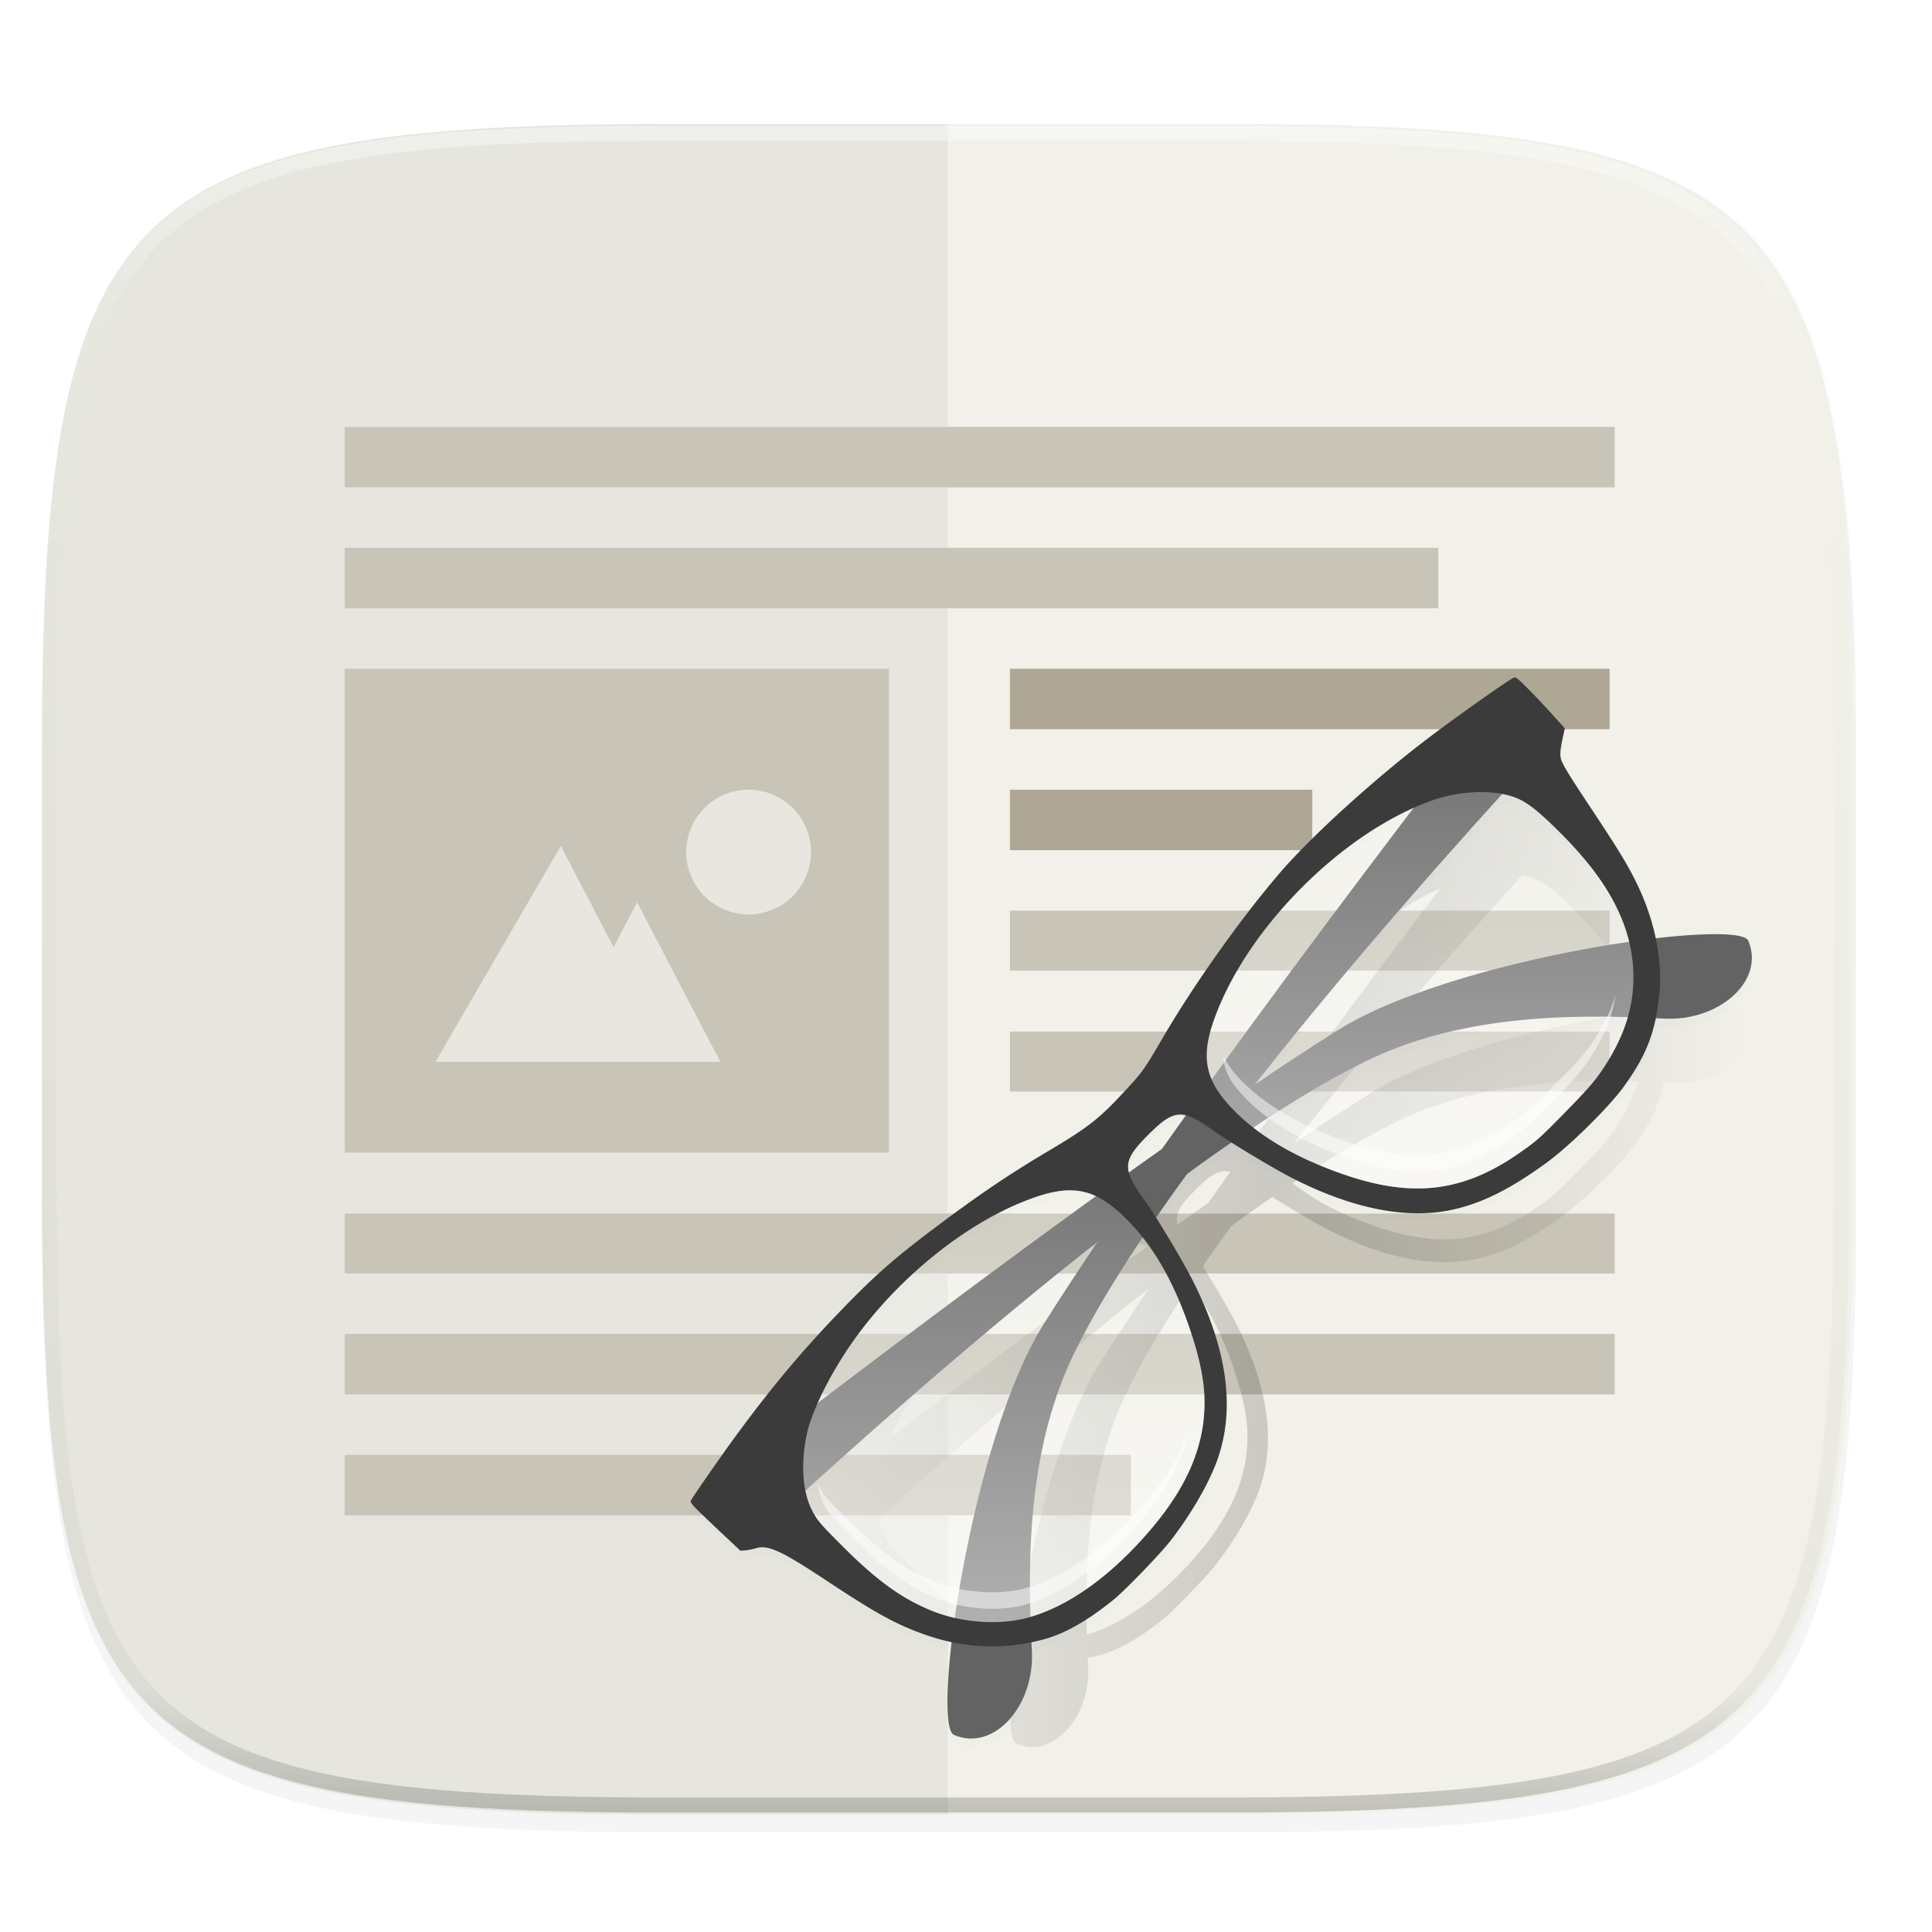 <?xml version="1.0" encoding="UTF-8" standalone="no"?>
<!-- Created with Inkscape (http://www.inkscape.org/) -->

<svg
   xmlns:dc="http://purl.org/dc/elements/1.1/"
   xmlns:cc="http://creativecommons.org/ns#"
   xmlns:rdf="http://www.w3.org/1999/02/22-rdf-syntax-ns#"
   xmlns:svg="http://www.w3.org/2000/svg"
   xmlns="http://www.w3.org/2000/svg"
   xmlns:xlink="http://www.w3.org/1999/xlink"
   xmlns:sodipodi="http://sodipodi.sourceforge.net/DTD/sodipodi-0.dtd"
   xmlns:inkscape="http://www.inkscape.org/namespaces/inkscape"
   width="256"
   height="256"
   viewBox="0 0 67.733 67.733"
   version="1.1"
   id="svg1488"
   inkscape:version="0.92.3 (2405546, 2018-03-11)"
   sodipodi:docname="4.svg">
  <defs
     id="defs1482">
    <clipPath
       clipPathUnits="userSpaceOnUse"
       id="clipPath1025">
      <path
         id="path1027"
         d="M 111.941,84 C 99.36,84.145 90.153,83.714 82.625,87.867 c -3.764,2.077 -6.752,5.575 -8.398,9.961 C 72.58,102.214 72,107.424 72,114 v 42 h 160 v -26 c 0,-6.576 -0.58,-11.786 -2.227,-16.172 -0.205,-0.545 -0.479,-1.04 -0.742,-1.543 -0.1,-0.185 -0.178,-0.381 -0.273,-0.566 -1.727,-3.388 -4.255,-6.145 -7.383,-7.871 C 213.846,99.694 204.64,100.145 192.059,100 H 192 151.668 L 135.453,84 h -23.492 z"
         style="color:#000000;font-style:normal;font-variant:normal;font-weight:normal;font-stretch:normal;font-size:medium;line-height:normal;font-family:sans-serif;font-variant-ligatures:none;font-variant-position:normal;font-variant-caps:normal;font-variant-numeric:normal;font-variant-alternates:normal;font-feature-settings:normal;text-indent:0;text-align:start;text-decoration:none;text-decoration-line:none;text-decoration-style:solid;text-decoration-color:#000000;letter-spacing:normal;word-spacing:normal;text-transform:none;writing-mode:lr-tb;direction:ltr;baseline-shift:baseline;text-anchor:start;white-space:normal;shape-padding:0;clip-rule:nonzero;display:inline;overflow:visible;visibility:visible;opacity:1;isolation:auto;mix-blend-mode:normal;color-interpolation:sRGB;color-interpolation-filters:linearRGB;solid-color:#000000;solid-opacity:1;fill:#e3dfd5;fill-opacity:1;fill-rule:nonzero;stroke:none;stroke-width:4;stroke-linecap:butt;stroke-linejoin:miter;stroke-miterlimit:4;stroke-dasharray:none;stroke-dashoffset:0;stroke-opacity:1;marker:none;color-rendering:auto;image-rendering:auto;shape-rendering:auto;text-rendering:auto;enable-background:accumulate"
         inkscape:connector-curvature="0" />
    </clipPath>
    <clipPath
       clipPathUnits="userSpaceOnUse"
       id="clipPath1082-3">
      <path
         sodipodi:nodetypes="sssssssss"
         inkscape:connector-curvature="0"
         id="path1084-6"
         d="M 361.938,-212 C 507.235,-212 528,-191.287 528,-46.125 V 70.125 C 528,215.286 507.235,236 361.938,236 H 214.062 C 68.765,236 48,215.286 48,70.125 V -46.125 C 48,-191.287 68.765,-212 214.062,-212 Z"
         style="display:inline;opacity:1;fill:#8c59d9;fill-opacity:1;stroke:none;stroke-width:2;stroke-linecap:round;stroke-linejoin:round;stroke-miterlimit:4;stroke-dasharray:none;stroke-dashoffset:0;stroke-opacity:1;enable-background:new" />
    </clipPath>
    <clipPath
       clipPathUnits="userSpaceOnUse"
       id="clipPath1082-3-5">
      <path
         sodipodi:nodetypes="sssssssss"
         inkscape:connector-curvature="0"
         id="path1084-6-6"
         d="M 361.938,-212 C 507.235,-212 528,-191.287 528,-46.125 V 70.125 C 528,215.286 507.235,236 361.938,236 H 214.062 C 68.765,236 48,215.286 48,70.125 V -46.125 C 48,-191.287 68.765,-212 214.062,-212 Z"
         style="display:inline;opacity:1;fill:#8c59d9;fill-opacity:1;stroke:none;stroke-width:2;stroke-linecap:round;stroke-linejoin:round;stroke-miterlimit:4;stroke-dasharray:none;stroke-dashoffset:0;stroke-opacity:1;enable-background:new" />
    </clipPath>
    <clipPath
       clipPathUnits="userSpaceOnUse"
       id="clipPath1082-3-9">
      <path
         sodipodi:nodetypes="sssssssss"
         inkscape:connector-curvature="0"
         id="path1084-6-3"
         d="M 361.938,-212 C 507.235,-212 528,-191.287 528,-46.125 V 70.125 C 528,215.286 507.235,236 361.938,236 H 214.062 C 68.765,236 48,215.286 48,70.125 V -46.125 C 48,-191.287 68.765,-212 214.062,-212 Z"
         style="display:inline;opacity:1;fill:#8c59d9;fill-opacity:1;stroke:none;stroke-width:2;stroke-linecap:round;stroke-linejoin:round;stroke-miterlimit:4;stroke-dasharray:none;stroke-dashoffset:0;stroke-opacity:1;enable-background:new" />
    </clipPath>
    <clipPath
       clipPathUnits="userSpaceOnUse"
       id="clipPath1082-3-3">
      <path
         sodipodi:nodetypes="sssssssss"
         inkscape:connector-curvature="0"
         id="path1084-6-67"
         d="M 361.938,-212 C 507.235,-212 528,-191.287 528,-46.125 V 70.125 C 528,215.286 507.235,236 361.938,236 H 214.062 C 68.765,236 48,215.286 48,70.125 V -46.125 C 48,-191.287 68.765,-212 214.062,-212 Z"
         style="display:inline;opacity:1;fill:#8c59d9;fill-opacity:1;stroke:none;stroke-width:2;stroke-linecap:round;stroke-linejoin:round;stroke-miterlimit:4;stroke-dasharray:none;stroke-dashoffset:0;stroke-opacity:1;enable-background:new" />
    </clipPath>
    <clipPath
       clipPathUnits="userSpaceOnUse"
       id="clipPath1082-3-53">
      <path
         sodipodi:nodetypes="sssssssss"
         inkscape:connector-curvature="0"
         id="path1084-6-5"
         d="M 361.938,-212 C 507.235,-212 528,-191.287 528,-46.125 V 70.125 C 528,215.286 507.235,236 361.938,236 H 214.062 C 68.765,236 48,215.286 48,70.125 V -46.125 C 48,-191.287 68.765,-212 214.062,-212 Z"
         style="display:inline;opacity:1;fill:#8c59d9;fill-opacity:1;stroke:none;stroke-width:2;stroke-linecap:round;stroke-linejoin:round;stroke-miterlimit:4;stroke-dasharray:none;stroke-dashoffset:0;stroke-opacity:1;enable-background:new" />
    </clipPath>
    <clipPath
       clipPathUnits="userSpaceOnUse"
       id="clipPath1082-3-6">
      <path
         sodipodi:nodetypes="sssssssss"
         inkscape:connector-curvature="0"
         id="path1084-6-2"
         d="M 361.938,-212 C 507.235,-212 528,-191.287 528,-46.125 V 70.125 C 528,215.286 507.235,236 361.938,236 H 214.062 C 68.765,236 48,215.286 48,70.125 V -46.125 C 48,-191.287 68.765,-212 214.062,-212 Z"
         style="display:inline;opacity:1;fill:#8c59d9;fill-opacity:1;stroke:none;stroke-width:2;stroke-linecap:round;stroke-linejoin:round;stroke-miterlimit:4;stroke-dasharray:none;stroke-dashoffset:0;stroke-opacity:1;enable-background:new" />
    </clipPath>
    <clipPath
       clipPathUnits="userSpaceOnUse"
       id="clipPath1082-3-91">
      <path
         sodipodi:nodetypes="sssssssss"
         inkscape:connector-curvature="0"
         id="path1084-6-27"
         d="M 361.938,-212 C 507.235,-212 528,-191.287 528,-46.125 V 70.125 C 528,215.286 507.235,236 361.938,236 H 214.062 C 68.765,236 48,215.286 48,70.125 V -46.125 C 48,-191.287 68.765,-212 214.062,-212 Z"
         style="display:inline;opacity:1;fill:#8c59d9;fill-opacity:1;stroke:none;stroke-width:2;stroke-linecap:round;stroke-linejoin:round;stroke-miterlimit:4;stroke-dasharray:none;stroke-dashoffset:0;stroke-opacity:1;enable-background:new" />
    </clipPath>
    <clipPath
       clipPathUnits="userSpaceOnUse"
       id="clipPath1025-0">
      <path
         style="opacity:1;fill:#8c59d9;fill-opacity:1;stroke:none;stroke-width:2;stroke-linecap:round;stroke-linejoin:round;stroke-miterlimit:4;stroke-dasharray:none;stroke-dashoffset:0;stroke-opacity:1"
         d="M 329.938,32 C 475.235,32 496,52.713 496,197.875 v 116.25 C 496,459.286 475.235,480 329.938,480 H 182.062 C 36.765,480 16,459.286 16,314.125 V 197.875 C 16,52.713 36.765,32 182.062,32 Z"
         id="path1027-9"
         inkscape:connector-curvature="0"
         sodipodi:nodetypes="sssssssss" />
    </clipPath>
    <clipPath
       clipPathUnits="userSpaceOnUse"
       id="clipPath4277-8">
      <rect
         style="color:#000000;display:inline;overflow:visible;visibility:visible;opacity:0.82;fill:#88b637;fill-opacity:1;fill-rule:nonzero;stroke:none;stroke-width:2;stroke-linecap:butt;stroke-linejoin:miter;stroke-miterlimit:4;stroke-dasharray:none;stroke-dashoffset:0;stroke-opacity:1;marker:none;enable-background:accumulate"
         id="rect4279-6"
         width="512"
         height="512"
         x="5.5999999e-07"
         y="0"
         ry="1" />
    </clipPath>
    <linearGradient
       id="linearGradient3650-7-9">
      <stop
         style="stop-color:#5884f4;stop-opacity:1"
         offset="0"
         id="stop4366" />
      <stop
         id="stop4368"
         offset="1"
         style="stop-color:#80a3fa;stop-opacity:1" />
    </linearGradient>
    <clipPath
       clipPathUnits="userSpaceOnUse"
       id="clipPath1082-3-36">
      <path
         sodipodi:nodetypes="sssssssss"
         inkscape:connector-curvature="0"
         id="path1084-6-0"
         d="M 361.938,-212 C 507.235,-212 528,-191.287 528,-46.125 V 70.125 C 528,215.286 507.235,236 361.938,236 H 214.062 C 68.765,236 48,215.286 48,70.125 V -46.125 C 48,-191.287 68.765,-212 214.062,-212 Z"
         style="display:inline;opacity:1;fill:#8c59d9;fill-opacity:1;stroke:none;stroke-width:2;stroke-linecap:round;stroke-linejoin:round;stroke-miterlimit:4;stroke-dasharray:none;stroke-dashoffset:0;stroke-opacity:1;enable-background:new" />
    </clipPath>
    <clipPath
       clipPathUnits="userSpaceOnUse"
       id="clipPath983">
      <path
         id="path985"
         d="M 115.031,44 C 42.383,44 32,54.357 32,126.938 v 58.125 C 32,257.643 42.383,268 115.031,268 H 152 V 44 Z"
         style="opacity:1;fill:#4d4d4d;fill-opacity:1;stroke:none;stroke-width:2;stroke-linecap:round;stroke-linejoin:round;stroke-miterlimit:4;stroke-dasharray:none;stroke-dashoffset:0;stroke-opacity:1"
         inkscape:connector-curvature="0" />
    </clipPath>
    <clipPath
       clipPathUnits="userSpaceOnUse"
       id="clipPath1082-3-62">
      <path
         sodipodi:nodetypes="sssssssss"
         inkscape:connector-curvature="0"
         id="path1084-6-61"
         d="M 361.938,-212 C 507.235,-212 528,-191.287 528,-46.125 V 70.125 C 528,215.286 507.235,236 361.938,236 H 214.062 C 68.765,236 48,215.286 48,70.125 V -46.125 C 48,-191.287 68.765,-212 214.062,-212 Z"
         style="display:inline;opacity:1;fill:#8c59d9;fill-opacity:1;stroke:none;stroke-width:2;stroke-linecap:round;stroke-linejoin:round;stroke-miterlimit:4;stroke-dasharray:none;stroke-dashoffset:0;stroke-opacity:1;enable-background:new" />
    </clipPath>
    <clipPath
       clipPathUnits="userSpaceOnUse"
       id="clipPath949">
      <path
         sodipodi:nodetypes="sssssssss"
         inkscape:connector-curvature="0"
         id="path951"
         d="M 329.938,32 C 475.235,32 496,52.713 496,197.875 v 116.25 C 496,459.286 475.235,480 329.938,480 H 182.062 C 36.765,480 16,459.286 16,314.125 V 197.875 C 16,52.713 36.765,32 182.062,32 Z"
         style="opacity:1;fill:#eab305;fill-opacity:1;stroke:none;stroke-width:4;stroke-linecap:round;stroke-linejoin:round;stroke-miterlimit:4;stroke-dasharray:none;stroke-dashoffset:0;stroke-opacity:1" />
    </clipPath>
    <clipPath
       clipPathUnits="userSpaceOnUse"
       id="clipPath954">
      <path
         sodipodi:nodetypes="sssssssss"
         inkscape:connector-curvature="0"
         id="path952"
         d="M 329.938,32 C 475.235,32 496,52.713 496,197.875 v 116.25 C 496,459.286 475.235,480 329.938,480 H 182.062 C 36.765,480 16,459.286 16,314.125 V 197.875 C 16,52.713 36.765,32 182.062,32 Z"
         style="opacity:1;fill:#eab305;fill-opacity:1;stroke:none;stroke-width:4;stroke-linecap:round;stroke-linejoin:round;stroke-miterlimit:4;stroke-dasharray:none;stroke-dashoffset:0;stroke-opacity:1" />
    </clipPath>
    <clipPath
       clipPathUnits="userSpaceOnUse"
       id="clipPath1082-3-8">
      <path
         sodipodi:nodetypes="sssssssss"
         inkscape:connector-curvature="0"
         id="path1084-6-7"
         d="M 361.938,-212 C 507.235,-212 528,-191.287 528,-46.125 V 70.125 C 528,215.286 507.235,236 361.938,236 H 214.062 C 68.765,236 48,215.286 48,70.125 V -46.125 C 48,-191.287 68.765,-212 214.062,-212 Z"
         style="display:inline;opacity:1;fill:#8c59d9;fill-opacity:1;stroke:none;stroke-width:2;stroke-linecap:round;stroke-linejoin:round;stroke-miterlimit:4;stroke-dasharray:none;stroke-dashoffset:0;stroke-opacity:1;enable-background:new" />
    </clipPath>
    <clipPath
       clipPathUnits="userSpaceOnUse"
       id="clipPath1082-3-92">
      <path
         sodipodi:nodetypes="sssssssss"
         inkscape:connector-curvature="0"
         id="path1084-6-02"
         d="M 361.938,-212 C 507.235,-212 528,-191.287 528,-46.125 V 70.125 C 528,215.286 507.235,236 361.938,236 H 214.062 C 68.765,236 48,215.286 48,70.125 V -46.125 C 48,-191.287 68.765,-212 214.062,-212 Z"
         style="display:inline;opacity:1;fill:#8c59d9;fill-opacity:1;stroke:none;stroke-width:2;stroke-linecap:round;stroke-linejoin:round;stroke-miterlimit:4;stroke-dasharray:none;stroke-dashoffset:0;stroke-opacity:1;enable-background:new" />
    </clipPath>
    <clipPath
       clipPathUnits="userSpaceOnUse"
       id="clipPath1082">
      <path
         sodipodi:nodetypes="sssssssss"
         inkscape:connector-curvature="0"
         id="path1084"
         d="M 361.938,-212 C 507.235,-212 528,-191.287 528,-46.125 V 70.125 C 528,215.286 507.235,236 361.938,236 H 214.062 C 68.765,236 48,215.286 48,70.125 V -46.125 C 48,-191.287 68.765,-212 214.062,-212 Z"
         style="display:inline;opacity:1;fill:#8c59d9;fill-opacity:1;stroke:none;stroke-width:2;stroke-linecap:round;stroke-linejoin:round;stroke-miterlimit:4;stroke-dasharray:none;stroke-dashoffset:0;stroke-opacity:1;enable-background:new" />
    </clipPath>
    <clipPath
       clipPathUnits="userSpaceOnUse"
       id="clipPath1082-3-361">
      <path
         sodipodi:nodetypes="sssssssss"
         inkscape:connector-curvature="0"
         id="path1084-6-29"
         d="M 361.938,-212 C 507.235,-212 528,-191.287 528,-46.125 V 70.125 C 528,215.286 507.235,236 361.938,236 H 214.062 C 68.765,236 48,215.286 48,70.125 V -46.125 C 48,-191.287 68.765,-212 214.062,-212 Z"
         style="display:inline;opacity:1;fill:#8c59d9;fill-opacity:1;stroke:none;stroke-width:2;stroke-linecap:round;stroke-linejoin:round;stroke-miterlimit:4;stroke-dasharray:none;stroke-dashoffset:0;stroke-opacity:1;enable-background:new" />
    </clipPath>
    <clipPath
       clipPathUnits="userSpaceOnUse"
       id="clipPath1079">
      <circle
         cx="213.843"
         cy="146"
         r="55"
         style="color:#000000;display:inline;overflow:visible;visibility:visible;opacity:1;fill:url(#linearGradient1083);fill-opacity:1;fill-rule:nonzero;stroke:none;stroke-width:8;stroke-linecap:butt;stroke-linejoin:miter;stroke-miterlimit:4;stroke-dasharray:none;stroke-dashoffset:0;stroke-opacity:1;marker:none;enable-background:accumulate"
         id="circle1081"
         transform="scale(-1,1)" />
    </clipPath>
    <clipPath
       clipPathUnits="userSpaceOnUse"
       id="clipPath984">
      <circle
         cx="213.843"
         cy="146"
         r="55"
         style="color:#000000;display:inline;overflow:visible;visibility:visible;opacity:1;fill:url(#linearGradient1083);fill-opacity:1;fill-rule:nonzero;stroke:none;stroke-width:8;stroke-linecap:butt;stroke-linejoin:miter;stroke-miterlimit:4;stroke-dasharray:none;stroke-dashoffset:0;stroke-opacity:1;marker:none;enable-background:accumulate"
         id="circle982"
         transform="scale(-1,1)" />
    </clipPath>
    <clipPath
       clipPathUnits="userSpaceOnUse"
       id="clipPath988">
      <circle
         cx="213.843"
         cy="146"
         r="55"
         style="color:#000000;display:inline;overflow:visible;visibility:visible;opacity:1;fill:url(#linearGradient1083);fill-opacity:1;fill-rule:nonzero;stroke:none;stroke-width:8;stroke-linecap:butt;stroke-linejoin:miter;stroke-miterlimit:4;stroke-dasharray:none;stroke-dashoffset:0;stroke-opacity:1;marker:none;enable-background:accumulate"
         id="circle986"
         transform="scale(-1,1)" />
    </clipPath>
    <clipPath
       clipPathUnits="userSpaceOnUse"
       id="clipPath992">
      <circle
         cx="213.843"
         cy="146"
         r="55"
         style="color:#000000;display:inline;overflow:visible;visibility:visible;opacity:1;fill:url(#linearGradient1083);fill-opacity:1;fill-rule:nonzero;stroke:none;stroke-width:8;stroke-linecap:butt;stroke-linejoin:miter;stroke-miterlimit:4;stroke-dasharray:none;stroke-dashoffset:0;stroke-opacity:1;marker:none;enable-background:accumulate"
         id="circle990"
         transform="scale(-1,1)" />
    </clipPath>
    <clipPath
       clipPathUnits="userSpaceOnUse"
       id="clipPath1082-3-31">
      <path
         sodipodi:nodetypes="sssssssss"
         inkscape:connector-curvature="0"
         id="path1084-6-9"
         d="M 361.938,-212 C 507.235,-212 528,-191.287 528,-46.125 V 70.125 C 528,215.286 507.235,236 361.938,236 H 214.062 C 68.765,236 48,215.286 48,70.125 V -46.125 C 48,-191.287 68.765,-212 214.062,-212 Z"
         style="display:inline;opacity:1;fill:#8c59d9;fill-opacity:1;stroke:none;stroke-width:2;stroke-linecap:round;stroke-linejoin:round;stroke-miterlimit:4;stroke-dasharray:none;stroke-dashoffset:0;stroke-opacity:1;enable-background:new" />
    </clipPath>
    <clipPath
       clipPathUnits="userSpaceOnUse"
       id="clipPath1205">
      <path
         id="path1207"
         d="M 115.031,44 C 42.383,44 32,54.357 32,126.938 v 58.125 c 0,13.772 0.379,25.294 1.482,34.938 H 270.518 C 271.621,210.356 272,198.834 272,185.062 v -58.125 C 272,54.357 261.617,44 188.969,44 Z"
         style="opacity:1;fill:#f1f0e9;fill-opacity:1;stroke:none;stroke-width:2;stroke-linecap:round;stroke-linejoin:round;stroke-miterlimit:4;stroke-dasharray:none;stroke-dashoffset:0;stroke-opacity:1"
         inkscape:connector-curvature="0" />
    </clipPath>
    <linearGradient
       id="linearGradient1013"
       inkscape:collect="always">
      <stop
         id="stop1005"
         offset="0"
         style="stop-color:#ffffff;stop-opacity:1;" />
      <stop
         style="stop-color:#ffffff;stop-opacity:0.098"
         offset="0.125"
         id="stop1007" />
      <stop
         style="stop-color:#000000;stop-opacity:0.098"
         offset="0.925"
         id="stop1009" />
      <stop
         id="stop1011"
         offset="1"
         style="stop-color:#000000;stop-opacity:0.498" />
    </linearGradient>
    <clipPath
       clipPathUnits="userSpaceOnUse"
       id="clipPath1082-3-367">
      <path
         sodipodi:nodetypes="sssssssss"
         inkscape:connector-curvature="0"
         id="path1084-6-53"
         d="M 361.938,-212 C 507.235,-212 528,-191.287 528,-46.125 V 70.125 C 528,215.286 507.235,236 361.938,236 H 214.062 C 68.765,236 48,215.286 48,70.125 V -46.125 C 48,-191.287 68.765,-212 214.062,-212 Z"
         style="display:inline;opacity:1;fill:#8c59d9;fill-opacity:1;stroke:none;stroke-width:2;stroke-linecap:round;stroke-linejoin:round;stroke-miterlimit:4;stroke-dasharray:none;stroke-dashoffset:0;stroke-opacity:1;enable-background:new" />
    </clipPath>
    <clipPath
       clipPathUnits="userSpaceOnUse"
       id="clipPath1205-5">
      <path
         id="path1207-6"
         d="M 115.031,44 C 42.383,44 32,54.357 32,126.938 v 58.125 c 0,13.772 0.379,25.294 1.482,34.938 H 270.518 C 271.621,210.356 272,198.834 272,185.062 v -58.125 C 272,54.357 261.617,44 188.969,44 Z"
         style="opacity:1;fill:#f1f0e9;fill-opacity:1;stroke:none;stroke-width:2;stroke-linecap:round;stroke-linejoin:round;stroke-miterlimit:4;stroke-dasharray:none;stroke-dashoffset:0;stroke-opacity:1"
         inkscape:connector-curvature="0" />
    </clipPath>
    <filter
       inkscape:collect="always"
       style="color-interpolation-filters:sRGB"
       id="filter933"
       x="-0.023"
       width="1.046"
       y="-0.025"
       height="1.05">
      <feGaussianBlur
         inkscape:collect="always"
         stdDeviation="2.32"
         id="feGaussianBlur935" />
    </filter>
    <filter
       inkscape:collect="always"
       style="color-interpolation-filters:sRGB"
       id="filter4569"
       x="-0.012"
       width="1.023"
       y="-0.012"
       height="1.025">
      <feGaussianBlur
         inkscape:collect="always"
         stdDeviation="1.16"
         id="feGaussianBlur4571" />
    </filter>
    <linearGradient
       inkscape:collect="always"
       xlink:href="#linearGradient4285"
       id="linearGradient4291"
       x1="252.436"
       y1="260.078"
       x2="346.827"
       y2="354.468"
       gradientUnits="userSpaceOnUse"
       spreadMethod="reflect" />
    <linearGradient
       inkscape:collect="always"
       id="linearGradient4285">
      <stop
         style="stop-color:#000000;stop-opacity:1;"
         offset="0"
         id="stop4287" />
      <stop
         style="stop-color:#000000;stop-opacity:0;"
         offset="1"
         id="stop4289" />
    </linearGradient>
    <filter
       inkscape:collect="always"
       style="color-interpolation-filters:sRGB"
       id="filter4293"
       x="-0.096"
       width="1.192"
       y="-0.096"
       height="1.192">
      <feGaussianBlur
         inkscape:collect="always"
         stdDeviation="10.787"
         id="feGaussianBlur4295" />
    </filter>
    <filter
       inkscape:collect="always"
       style="color-interpolation-filters:sRGB"
       id="filter4279"
       x="-0.012"
       width="1.024"
       y="-0.012"
       height="1.024">
      <feGaussianBlur
         inkscape:collect="always"
         stdDeviation="1.348"
         id="feGaussianBlur4281" />
    </filter>
    <linearGradient
       inkscape:collect="always"
       xlink:href="#linearGradient4254"
       id="linearGradient4260"
       x1="140.449"
       y1="291.433"
       x2="217.686"
       y2="214.196"
       gradientUnits="userSpaceOnUse"
       gradientTransform="matrix(1.084,0,0,1.084,-21.332,-37.718)" />
    <linearGradient
       inkscape:collect="always"
       id="linearGradient4254">
      <stop
         style="stop-color:#ffffff;stop-opacity:1;"
         offset="0"
         id="stop4256" />
      <stop
         style="stop-color:#ffffff;stop-opacity:0.3"
         offset="1"
         id="stop4258" />
    </linearGradient>
    <linearGradient
       inkscape:collect="always"
       xlink:href="#linearGradient4254"
       id="linearGradient4268"
       x1="299.566"
       y1="298.927"
       x2="373.311"
       y2="225.181"
       gradientUnits="userSpaceOnUse"
       gradientTransform="matrix(1.084,0,0,1.084,-21.332,-37.718)" />
    <clipPath
       clipPathUnits="userSpaceOnUse"
       id="clipPath1082-3-367-6">
      <path
         sodipodi:nodetypes="sssssssss"
         inkscape:connector-curvature="0"
         id="path1084-6-53-2"
         d="M 361.938,-212 C 507.235,-212 528,-191.287 528,-46.125 V 70.125 C 528,215.286 507.235,236 361.938,236 H 214.062 C 68.765,236 48,215.286 48,70.125 V -46.125 C 48,-191.287 68.765,-212 214.062,-212 Z"
         style="display:inline;opacity:1;fill:#8c59d9;fill-opacity:1;stroke:none;stroke-width:2;stroke-linecap:round;stroke-linejoin:round;stroke-miterlimit:4;stroke-dasharray:none;stroke-dashoffset:0;stroke-opacity:1;enable-background:new" />
    </clipPath>
    <linearGradient
       inkscape:collect="always"
       xlink:href="#linearGradient1013"
       id="linearGradient1028"
       gradientUnits="userSpaceOnUse"
       x1="296"
       y1="-212"
       x2="296"
       y2="236" />
  </defs>
  <sodipodi:namedview
     id="base"
     pagecolor="#ffffff"
     bordercolor="#666666"
     borderopacity="1.0"
     inkscape:pageopacity="0.0"
     inkscape:pageshadow="2"
     inkscape:zoom="2.8680666"
     inkscape:cx="47.48656"
     inkscape:cy="114.62355"
     inkscape:document-units="px"
     inkscape:current-layer="layer1"
     showgrid="false"
     units="px"
     inkscape:window-width="1920"
     inkscape:window-height="1009"
     inkscape:window-x="0"
     inkscape:window-y="34"
     inkscape:window-maximized="1">
    <inkscape:grid
       type="xygrid"
       id="grid2168" />
  </sodipodi:namedview>
  <g
     inkscape:label="Livello 1"
     inkscape:groupmode="layer"
     id="layer1"
     transform="translate(0,-229.267)">
    <path
       sodipodi:nodetypes="sssssssss"
       inkscape:connector-curvature="0"
       id="path4567"
       d="m 162.537,3.568 c 72.649,0 83.031,10.357 83.031,82.938 v 58.125 c 0,72.581 -10.383,82.938 -83.031,82.938 H 88.599 C 15.951,227.568 5.568,217.211 5.568,144.631 V 86.506 c 0,-72.581 10.383,-82.938 83.031,-82.938 z"
       style="display:inline;opacity:0.1;fill:#000000;fill-opacity:1;stroke:none;stroke-width:2;stroke-linecap:round;stroke-linejoin:round;stroke-miterlimit:4;stroke-dasharray:none;stroke-dashoffset:0;stroke-opacity:1;filter:url(#filter4569);enable-background:new"
       transform="matrix(0.265,0,0,0.265,-1.8735229e-8,232.67)" />
    <path
       style="display:inline;opacity:0.2;fill:#000000;fill-opacity:1;stroke:none;stroke-width:2;stroke-linecap:round;stroke-linejoin:round;stroke-miterlimit:4;stroke-dasharray:none;stroke-dashoffset:0;stroke-opacity:1;filter:url(#filter933);enable-background:new"
       d="m 162.537,5.568 c 72.649,0 83.031,10.357 83.031,82.938 v 58.125 c 0,72.581 -10.383,82.938 -83.031,82.938 H 88.599 C 15.951,229.568 5.568,219.211 5.568,146.631 V 88.506 c 0,-72.581 10.383,-82.938 83.031,-82.938 z"
       id="path931"
       inkscape:connector-curvature="0"
       sodipodi:nodetypes="sssssssss"
       transform="matrix(0.265,0,0,0.265,-1.8735229e-8,232.67)" />
    <path
       style="color:#000000;display:inline;overflow:visible;visibility:visible;opacity:0.2;fill:#ffffff;fill-opacity:1;fill-rule:nonzero;stroke:none;stroke-width:0.265;marker:none;enable-background:accumulate"
       d="m -84.961,262.78 v 19.316 c 0,9.358 0.959,10.317 10.298,10.317 h 25.971 c 9.339,0 10.344,-0.959 10.298,-10.317 V 262.78 Z"
       id="rect4158-8"
       inkscape:connector-curvature="0" />
    <path
       inkscape:connector-curvature="0"
       id="path996-3"
       d="m 64.973,273.036 -20.089,19.845 c 16.852,-0.184 19.879,-3.135 20.089,-19.845 z"
       style="display:inline;opacity:0.8;fill:#ffffff;fill-opacity:1;stroke:none;stroke-width:0.529;stroke-linecap:round;stroke-linejoin:round;stroke-miterlimit:4;stroke-dasharray:none;stroke-dashoffset:0;stroke-opacity:1;enable-background:new" />
    <g
       style="display:inline;enable-background:new"
       id="g956"
       transform="matrix(0.265,0,0,0.265,-0.423,217.625)">
      <path
         inkscape:connector-curvature="0"
         id="path932"
         d="m 7.166,172.432 v 29.062 c 0,72.581 10.383,82.938 83.031,82.938 h 73.938 c 72.649,0 83.031,-10.357 83.031,-82.938 v -29.062 z"
         style="display:inline;opacity:0.1;fill:#ffffff;fill-opacity:1;stroke:none;stroke-width:2;stroke-linecap:round;stroke-linejoin:round;stroke-miterlimit:4;stroke-dasharray:none;stroke-dashoffset:0;stroke-opacity:1;enable-background:new" />
      <path
         sodipodi:nodetypes="cscsscscc"
         style="display:inline;opacity:0.1;fill:#f6f6f6;fill-opacity:1;stroke:none;stroke-width:1.948;stroke-linecap:round;stroke-linejoin:round;stroke-miterlimit:4;stroke-dasharray:none;stroke-dashoffset:0;stroke-opacity:1;enable-background:new"
         d="m 124.857,284.432 h 37.68 c 36.897,0 57.276,-3.112 69.136,-14.014 11.86,-10.902 15.184,-29.578 15.184,-63.482 v -69.008 c 0,-33.904 -3.323,-52.808 -15.184,-63.71 C 219.813,63.316 199.433,60.432 162.537,60.432 h -37.68 z"
         id="path927"
         inkscape:connector-curvature="0" />
    </g>
    <path
       style="display:inline;opacity:1;fill:#f1f0e9;fill-opacity:1;stroke:none;stroke-width:0.529;stroke-linecap:round;stroke-linejoin:round;stroke-miterlimit:4;stroke-dasharray:none;stroke-dashoffset:0;stroke-opacity:1;enable-background:new"
       d="m 43.005,233.614 c 19.222,0 21.969,2.74 21.969,21.944 v 15.379 c 0,19.204 -2.747,21.944 -21.969,21.944 h -19.563 c -19.222,0 -21.969,-2.74 -21.969,-21.944 v -15.379 c 0,-19.204 2.747,-21.944 21.969,-21.944 z"
       id="rect877-6"
       inkscape:connector-curvature="0"
       sodipodi:nodetypes="sssssssss" />
    <path
       style="display:inline;opacity:0.05;fill:#02171f;fill-opacity:1;stroke:none;stroke-width:0.529;stroke-linecap:round;stroke-linejoin:round;stroke-miterlimit:4;stroke-dasharray:none;stroke-dashoffset:0;stroke-opacity:1;enable-background:new"
       d="m 23.442,233.614 c -19.222,0 -21.969,2.74 -21.969,21.944 v 15.379 c 0,19.204 2.747,21.944 21.969,21.944 h 9.781 v -20.095 -19.077 -20.095 z"
       id="path1006"
       inkscape:connector-curvature="0"
       sodipodi:nodetypes="ssssccccs" />
    <g
       transform="matrix(0.265,0,0,0.265,-6.993,221.973)"
       style="display:inline;enable-background:new"
       id="g918">
      <path
         style="color:#000000;display:inline;overflow:visible;visibility:visible;opacity:1;fill:#c8c4b7;fill-opacity:0.996;fill-rule:nonzero;stroke:none;stroke-width:3;marker:none;enable-background:accumulate"
         d="M 72,108 V 100 H 216.667 V 108 Z"
         id="path14979"
         inkscape:connector-curvature="0"
         sodipodi:nodetypes="ccccc" />
      <path
         style="color:#000000;display:inline;overflow:visible;visibility:visible;opacity:1;fill:#aea795;fill-opacity:0.997;fill-rule:nonzero;stroke:none;stroke-width:3;marker:none;enable-background:accumulate"
         d="m 160,124 v -8 h 79.333 v 8 z"
         id="path4235"
         inkscape:connector-curvature="0"
         sodipodi:nodetypes="ccccc" />
      <path
         sodipodi:nodetypes="ccccc"
         inkscape:connector-curvature="0"
         id="rect4315"
         d="m 72,116 v 64 l 72,5e-5 V 116 Z"
         style="color:#000000;display:inline;overflow:visible;visibility:visible;opacity:1;fill:#c8c4b7;fill-opacity:1;fill-rule:nonzero;stroke:none;stroke-width:3;marker:none;enable-background:accumulate" />
      <path
         sodipodi:nodetypes="ccccc"
         inkscape:connector-curvature="0"
         id="path4631"
         d="m 160,140 v -8 h 40 v 8 z"
         style="color:#000000;display:inline;overflow:visible;visibility:visible;opacity:1;fill:#aea795;fill-opacity:0.997;fill-rule:nonzero;stroke:none;stroke-width:3;marker:none;enable-background:accumulate" />
      <path
         style="color:#000000;display:inline;overflow:visible;visibility:visible;opacity:1;fill:#c8c4b7;fill-opacity:0.996;fill-rule:nonzero;stroke:none;stroke-width:3;marker:none;enable-background:accumulate"
         d="M 160,155.927 V 148 h 79.333 v 7.927 z"
         id="path4633"
         inkscape:connector-curvature="0"
         sodipodi:nodetypes="ccccc" />
      <path
         sodipodi:nodetypes="ccccc"
         inkscape:connector-curvature="0"
         id="path4635"
         d="m 72,212 v -8 h 168 v 8 z"
         style="color:#000000;display:inline;overflow:visible;visibility:visible;opacity:1;fill:#c8c4b7;fill-opacity:0.996;fill-rule:nonzero;stroke:none;stroke-width:3;marker:none;enable-background:accumulate" />
      <path
         sodipodi:nodetypes="ssssscccccc"
         style="color:#000000;display:inline;overflow:visible;visibility:visible;opacity:1;fill:#e7e7df;fill-opacity:1;fill-rule:nonzero;stroke:none;stroke-width:2.25;marker:none;enable-background:accumulate"
         d="m 125.424,132 c -4.556,0 -8.25,3.694 -8.25,8.25 0,4.556 3.694,8.25 8.25,8.25 4.556,0 8.25,-3.694 8.25,-8.25 0,-4.556 -3.694,-8.25 -8.25,-8.25 z M 100.577,139.436 84,168 h 37.69 l -11.016,-21.112 -3.105,5.951 z"
         id="path4250"
         inkscape:connector-curvature="0" />
      <path
         sodipodi:nodetypes="ccccc"
         inkscape:connector-curvature="0"
         id="path4725"
         d="M 160,171.927 V 164 h 79.333 v 7.927 z"
         style="color:#000000;display:inline;overflow:visible;visibility:visible;opacity:1;fill:#c8c4b7;fill-opacity:0.996;fill-rule:nonzero;stroke:none;stroke-width:3;marker:none;enable-background:accumulate" />
      <path
         style="color:#000000;display:inline;overflow:visible;visibility:visible;opacity:1;fill:#c8c4b7;fill-opacity:0.996;fill-rule:nonzero;stroke:none;stroke-width:3;marker:none;enable-background:accumulate"
         d="m 72,196 v -7.927 H 240 V 196 Z"
         id="path4727"
         inkscape:connector-curvature="0"
         sodipodi:nodetypes="ccccc" />
      <path
         sodipodi:nodetypes="ccccc"
         inkscape:connector-curvature="0"
         id="path14983"
         d="m 72,228 v -8 h 104 v 8 z"
         style="color:#000000;display:inline;overflow:visible;visibility:visible;opacity:1;fill:#c8c4b7;fill-opacity:0.996;fill-rule:nonzero;stroke:none;stroke-width:3;marker:none;enable-background:accumulate" />
      <path
         sodipodi:nodetypes="ccccc"
         inkscape:connector-curvature="0"
         id="path14977"
         d="m 72,92 v -8 h 168 v 8 z"
         style="color:#000000;display:inline;overflow:visible;visibility:visible;opacity:1;fill:#c8c4b7;fill-opacity:0.996;fill-rule:nonzero;stroke:none;stroke-width:3;marker:none;enable-background:accumulate" />
    </g>
    <g
       id="g4295"
       transform="matrix(0.09,-0.09,0.09,0.09,-1.75,273.149)"
       style="display:inline;stroke-width:1.043;enable-background:new">
      <path
         inkscape:connector-curvature="0"
         id="path4283"
         d="m 402.597,214.131 c -0.057,-0.043 -0.122,-0.072 -0.195,-0.093 -2.608,-0.772 -18.882,-3.532 -27.487,-4.661 -12.713,-1.668 -27.568,-2.617 -39.218,-2.605 -3.884,0.004 -7.412,0.115 -10.384,0.342 -15.226,1.163 -35.222,4.549 -50.531,8.557 -9.541,2.497 -9.833,2.544 -17.212,2.809 -9.047,0.325 -12.618,-0.122 -23.792,-2.979 -11.15,-2.851 -19.85,-4.542 -33.414,-6.492 -13.599,-1.956 -20.242,-2.379 -33.303,-2.121 -14.096,0.279 -26.425,1.403 -41.758,3.805 -6.097,0.955 -17.319,2.988 -18.535,3.357 0,0 -0.004,0.001 -0.004,0.001 l -0.001,0.001 c -0.667,0.204 -0.687,0.622 -0.442,10.073 l 0.257,7.861 0.997,0.851 c 0.549,0.47 1.602,1.17 2.34,1.557 3.112,1.633 4.385,6.831 6.992,19.58 2.877,14.065 4.54,19.642 7.943,26.652 0.974,2.006 2.063,3.917 3.251,5.739 -10.435,8.246 -17.087,15.022 -16.249,17.111 4.116,10.248 19.76,9.277 29.113,-1.133 0.483,-0.538 0.975,-1.071 1.462,-1.608 0.924,0.608 1.868,1.195 2.841,1.751 4.746,2.711 11.154,4.466 19.532,5.354 3.775,0.4 16.785,0.169 20.958,-0.368 8.394,-1.087 16.747,-3.297 22.512,-5.959 12.5,-5.773 21.83,-17.885 27.989,-36.329 1.393,-4.172 3.52,-12.305 4.87,-18.348 4.37,-0.803 8.851,-1.566 13.417,-2.288 4.643,0.733 9.196,1.507 13.636,2.325 1.327,5.9 3.296,13.521 4.585,17.486 5.144,15.826 12.748,27.361 22.269,33.781 6.644,4.48 14.61,7.205 26.393,9.024 6.985,1.079 20.843,1.175 27.122,0.191 7.6,-1.192 12.796,-2.998 18.222,-6.575 0.477,0.525 0.959,1.048 1.432,1.575 9.353,10.409 24.995,11.382 29.111,1.134 0.838,-2.085 -5.789,-8.844 -16.196,-17.072 2.363,-3.625 4.399,-7.653 5.959,-11.893 1.811,-4.923 2.872,-8.995 4.896,-18.783 1.921,-9.29 3.277,-16.539 4.23,-18.384 0.582,-1.124 1.556,-1.961 4.443,-3.812 l 1.849,-1.188 0.021,-0.38 c 6.2e-4,-1e-5 0.073,-0.001 0.073,-0.001 l -0.012,-1.125 0.15,-2.75 c 0.125,-2.342 0.248,-4.87 0.275,-8.063 0.038,-4.58 -0.002,-5.604 -0.404,-5.904 z m -23.128,18.764 c 0.546,0.799 1.034,1.605 1.433,2.408 1.61,3.235 2.007,6.975 2.017,15.039 a 2.682,2.622 0 0 0 10e-4,10e-4 c 0.015,13.377 -2.249,23.779 -7.21,31.916 -19.505,-14.563 -48.105,-31.835 -68.217,-36.458 -7.398,-1.701 -15.753,-3.426 -24.693,-5.149 36.389,-4.363 73.578,-6.65 96.668,-7.758 z m -18.428,-13.421 c -23.843,3.242 -54.616,7.611 -85.089,12.513 0.332,-0.825 0.716,-1.617 1.181,-2.37 2.104,-3.411 5.481,-5.814 10.084,-7.988 11.239,-5.31 25.292,-7.902 39.317,-7.935 12.135,-0.029 24.247,1.862 34.507,5.781 z m -2.853,72.178 c 1.267,1.291 2.517,2.596 3.758,3.909 -4.041,2.238 -8.657,3.829 -13.997,4.872 -3.534,0.69 -6.159,0.868 -13.689,0.956 -10.116,0.117 -10.969,0.057 -16.684,-0.984 -9.179,-1.674 -16.61,-4.905 -22.706,-10.406 -6.096,-5.502 -10.798,-13.139 -15.046,-23.463 -2.6,-6.323 -4.313,-12.554 -5.035,-18.4 11.922,2.381 22.82,5.093 31.905,8.193 19.965,6.812 36.636,20.188 51.493,35.324 z m -94.497,-59.281 c 0.456,0.392 0.845,0.868 1.188,1.432 -3.483,0.578 -6.905,1.16 -10.325,1.746 -3.386,-0.58 -6.772,-1.155 -10.218,-1.727 1.646,-2.767 4.429,-3.302 10.272,-3.302 4.624,0 7.334,0.344 9.084,1.851 z m -32.689,-5.476 c 0.68,0.735 1.282,1.519 1.804,2.367 0.561,0.911 1.01,1.876 1.379,2.894 -31.297,-5.047 -62.944,-9.533 -87.184,-12.823 4.605,-1.772 10.065,-3.322 15.347,-4.357 6.368,-1.247 13.055,-1.855 19.737,-1.874 14.702,-0.041 29.388,2.744 40.679,8.174 3.45,1.659 6.198,3.414 8.238,5.618 z m 4.17,21.064 c -0.941,7.997 -3.715,16.442 -8.347,25.677 -3.429,6.835 -6.7,11.689 -10.541,15.443 -7.874,7.697 -18.269,11.732 -32.323,12.839 -14.75,1.162 -27.718,-0.798 -37.155,-5.929 15.903,-16.887 33.806,-32.217 55.662,-39.674 9.291,-3.17 20.463,-5.937 32.703,-8.356 z m -8.878,-7.305 c -8.914,1.719 -17.246,3.44 -24.626,5.137 -20.261,4.658 -49.135,22.152 -68.648,36.782 -0.971,-1.543 -1.83,-3.125 -2.533,-4.711 l -0.001,-10e-4 c -3.431,-7.735 -4.743,-15.695 -4.749,-27.957 -0.003,-4.096 0.01,-6.386 0.136,-8.105 0.126,-1.719 0.419,-2.92 0.832,-4.204 0.51,-1.585 1.308,-3.171 2.336,-4.722 23.022,1.095 60.538,3.382 97.254,7.781 z"
         style="opacity:0.4;fill:url(#linearGradient4291);fill-opacity:1;stroke-width:1.043;filter:url(#filter4293)" />
      <path
         style="opacity:0.1;fill:#000000;stroke-width:0.962;filter:url(#filter4279)"
         d="m 402.597,214.131 c -0.057,-0.043 -0.122,-0.072 -0.195,-0.093 -2.608,-0.772 -18.882,-3.532 -27.487,-4.661 -12.713,-1.668 -27.568,-2.617 -39.218,-2.605 -3.884,0.004 -7.412,0.115 -10.384,0.342 -15.226,1.163 -35.222,4.549 -50.531,8.557 -9.541,2.497 -9.833,2.544 -17.212,2.809 -9.047,0.325 -12.618,-0.122 -23.792,-2.979 -11.15,-2.851 -19.85,-4.542 -33.414,-6.492 -13.599,-1.956 -20.242,-2.379 -33.303,-2.121 -14.096,0.279 -26.425,1.403 -41.758,3.805 -6.097,0.955 -17.319,2.988 -18.535,3.357 0,0 -0.004,0.001 -0.004,0.001 l -0.001,0.001 c -0.667,0.204 -0.687,0.622 -0.442,10.073 l 0.257,7.861 0.997,0.851 c 0.549,0.47 1.602,1.17 2.34,1.557 3.112,1.633 4.385,6.831 6.992,19.58 2.877,14.065 4.54,19.642 7.943,26.652 0.974,2.006 2.063,3.917 3.251,5.739 -10.435,8.246 -17.087,15.022 -16.249,17.111 4.116,10.248 19.76,9.277 29.113,-1.133 0.483,-0.538 0.975,-1.071 1.462,-1.608 0.924,0.608 1.868,1.195 2.841,1.751 4.746,2.711 11.154,4.466 19.532,5.354 3.775,0.4 16.785,0.169 20.958,-0.368 8.394,-1.087 16.747,-3.297 22.512,-5.959 12.5,-5.773 21.83,-17.885 27.989,-36.329 1.393,-4.172 3.52,-12.305 4.87,-18.348 4.37,-0.803 8.851,-1.566 13.417,-2.288 4.643,0.733 9.196,1.507 13.636,2.325 1.327,5.9 3.296,13.521 4.585,17.486 5.144,15.826 12.748,27.361 22.269,33.781 6.644,4.48 14.61,7.205 26.393,9.024 6.985,1.079 20.843,1.175 27.122,0.191 7.6,-1.192 12.796,-2.998 18.222,-6.575 0.477,0.525 0.959,1.048 1.432,1.575 9.353,10.409 24.995,11.382 29.111,1.134 0.838,-2.085 -5.789,-8.844 -16.196,-17.072 2.363,-3.625 4.399,-7.653 5.959,-11.893 1.811,-4.923 2.872,-8.995 4.896,-18.783 1.921,-9.29 3.277,-16.539 4.23,-18.384 0.582,-1.124 1.556,-1.961 4.443,-3.812 l 1.849,-1.188 0.021,-0.38 c 6.2e-4,-1e-5 0.073,-0.001 0.073,-0.001 l -0.012,-1.125 0.15,-2.75 c 0.125,-2.342 0.248,-4.87 0.275,-8.063 0.038,-4.58 -0.002,-5.604 -0.404,-5.904 z m -23.128,18.764 c 0.546,0.799 1.034,1.605 1.433,2.408 1.61,3.235 2.007,6.975 2.017,15.039 a 2.682,2.622 0 0 0 10e-4,10e-4 c 0.015,13.377 -2.249,23.779 -7.21,31.916 -19.505,-14.563 -48.105,-31.835 -68.217,-36.458 -7.398,-1.701 -15.753,-3.426 -24.693,-5.149 36.389,-4.363 73.578,-6.65 96.668,-7.758 z m -18.428,-13.421 c -23.843,3.242 -54.616,7.611 -85.089,12.513 0.332,-0.825 0.716,-1.617 1.181,-2.37 2.104,-3.411 5.481,-5.814 10.084,-7.988 11.239,-5.31 25.292,-7.902 39.317,-7.935 12.135,-0.029 24.247,1.862 34.507,5.781 z m -2.853,72.178 c 1.267,1.291 2.517,2.596 3.758,3.909 -4.041,2.238 -8.657,3.829 -13.997,4.872 -3.534,0.69 -6.159,0.868 -13.689,0.956 -10.116,0.117 -10.969,0.057 -16.684,-0.984 -9.179,-1.674 -16.61,-4.905 -22.706,-10.406 -6.096,-5.502 -10.798,-13.139 -15.046,-23.463 -2.6,-6.323 -4.313,-12.554 -5.035,-18.4 11.922,2.381 22.82,5.093 31.905,8.193 19.965,6.812 36.636,20.188 51.493,35.324 z m -94.497,-59.281 c 0.456,0.392 0.845,0.868 1.188,1.432 -3.483,0.578 -6.905,1.16 -10.325,1.746 -3.386,-0.58 -6.772,-1.155 -10.218,-1.727 1.646,-2.767 4.429,-3.302 10.272,-3.302 4.624,0 7.334,0.344 9.084,1.851 z m -32.689,-5.476 c 0.68,0.735 1.282,1.519 1.804,2.367 0.561,0.911 1.01,1.876 1.379,2.894 -31.297,-5.047 -62.944,-9.533 -87.184,-12.823 4.605,-1.772 10.065,-3.322 15.347,-4.357 6.368,-1.247 13.055,-1.855 19.737,-1.874 14.702,-0.041 29.388,2.744 40.679,8.174 3.45,1.659 6.198,3.414 8.238,5.618 z m 4.17,21.064 c -0.941,7.997 -3.715,16.442 -8.347,25.677 -3.429,6.835 -6.7,11.689 -10.541,15.443 -7.874,7.697 -18.269,11.732 -32.323,12.839 -14.75,1.162 -27.718,-0.798 -37.155,-5.929 15.903,-16.887 33.806,-32.217 55.662,-39.674 9.291,-3.17 20.463,-5.937 32.703,-8.356 z m -8.878,-7.305 c -8.914,1.719 -17.246,3.44 -24.626,5.137 -20.261,4.658 -49.135,22.152 -68.648,36.782 -0.971,-1.543 -1.83,-3.125 -2.533,-4.711 l -0.001,-10e-4 c -3.431,-7.735 -4.743,-15.695 -4.749,-27.957 -0.003,-4.096 0.01,-6.386 0.136,-8.105 0.126,-1.719 0.419,-2.92 0.832,-4.204 0.51,-1.585 1.308,-3.171 2.336,-4.722 23.022,1.095 60.538,3.382 97.254,7.781 z"
         id="path4272"
         inkscape:connector-curvature="0"
         transform="matrix(1.084,0,0,1.084,-21.332,-37.718)" />
      <path
         style="color:#000000;display:inline;overflow:visible;visibility:visible;opacity:1;fill:#636363;fill-opacity:1;fill-rule:nonzero;stroke:none;stroke-width:66.749;stroke-linecap:butt;stroke-linejoin:miter;stroke-miterlimit:4;stroke-dasharray:none;stroke-dashoffset:0;stroke-opacity:1;marker:none;enable-background:accumulate"
         d="m 416.31,192.73 c 0,0 -147.266,18.256 -217.551,34.413 -36.828,8.466 -99.935,56.072 -97.346,62.518 4.461,11.107 21.415,10.053 31.552,-1.229 18.806,-20.931 40.029,-40.796 66.66,-49.883 65.509,-22.351 216.887,-26.382 216.887,-26.382 z"
         id="path4282"
         inkscape:connector-curvature="0"
         sodipodi:nodetypes="csssscc" />
      <path
         sodipodi:nodetypes="csssscc"
         inkscape:connector-curvature="0"
         id="path4280"
         d="m 95.899,192.742 c 0,0 147.266,18.256 217.551,34.413 36.828,8.466 99.935,56.072 97.346,62.518 -4.461,11.107 -21.415,10.053 -31.552,-1.229 -18.806,-20.931 -40.029,-40.796 -66.66,-49.883 C 247.076,216.211 95.697,212.18 95.697,212.18 Z"
         style="color:#000000;display:inline;overflow:visible;visibility:visible;opacity:1;fill:#636363;fill-opacity:1;fill-rule:nonzero;stroke:none;stroke-width:66.749;stroke-linecap:butt;stroke-linejoin:miter;stroke-miterlimit:4;stroke-dasharray:none;stroke-dashoffset:0;stroke-opacity:1;marker:none;enable-background:accumulate" />
      <path
         style="fill:#3b3b3b;fill-opacity:1;stroke-width:1.043"
         d="m 344.015,184.856 c -4.209,0.004 -8.033,0.124 -11.255,0.37 -16.502,1.26 -38.171,4.93 -54.763,9.274 -10.34,2.706 -10.658,2.759 -18.655,3.046 -9.805,0.352 -13.676,-0.134 -25.787,-3.23 -12.084,-3.09 -21.513,-4.923 -36.214,-7.036 -14.738,-2.12 -21.938,-2.578 -36.093,-2.299 -15.277,0.302 -28.639,1.52 -45.257,4.123 -6.611,1.035 -18.783,3.24 -20.092,3.639 -0.725,0.221 -0.746,0.667 -0.481,10.918 l 0.277,8.52 1.082,0.923 c 0.595,0.509 1.736,1.268 2.536,1.687 3.373,1.77 4.75,7.403 7.576,21.221 3.118,15.243 4.921,21.288 8.609,28.886 4.915,10.127 12.388,18.127 22.129,23.691 5.144,2.938 12.09,4.841 21.17,5.802 4.091,0.434 18.19,0.184 22.713,-0.398 9.097,-1.178 18.15,-3.573 24.398,-6.458 13.547,-6.257 23.66,-19.385 30.336,-39.374 2.035,-6.097 5.532,-20.028 6.435,-25.636 1.683,-10.457 3.341,-11.93 13.454,-11.93 10.022,0 11.75,1.488 13.448,11.581 0.956,5.676 4.307,19.175 6.23,25.09 5.575,17.152 13.817,29.654 24.135,36.612 7.201,4.855 15.834,7.808 28.604,9.78 7.57,1.169 22.588,1.274 29.394,0.207 10.762,-1.687 17.075,-4.498 25.308,-11.265 6.85,-5.632 12.82,-14.459 16.447,-24.318 1.963,-5.335 3.113,-9.749 5.307,-20.357 2.082,-10.068 3.552,-17.924 4.585,-19.923 0.631,-1.218 1.687,-2.126 4.816,-4.132 l 2.005,-1.287 0.25,-4.612 c 0.135,-2.538 0.269,-5.278 0.298,-8.738 0.047,-5.673 -0.017,-6.313 -0.65,-6.501 -2.827,-0.837 -20.463,-3.827 -29.789,-5.051 -13.778,-1.808 -29.878,-2.837 -42.505,-2.824 z m -166.482,6.86 c 15.934,-0.045 31.851,2.973 44.088,8.859 4.985,2.398 8.618,4.979 10.882,8.655 2.264,3.677 2.968,8.09 2.963,13.746 -0.009,10.587 -3.151,21.796 -9.445,34.347 -3.716,7.408 -7.262,12.667 -11.424,16.735 -8.534,8.342 -19.8,12.715 -35.031,13.916 -16.377,1.29 -30.74,-0.959 -41.023,-6.829 -6.887,-3.933 -13.528,-11.562 -16.934,-19.244 h 0.002 c -3.719,-8.383 -5.141,-17.009 -5.148,-30.3 -0.003,-4.439 0.01,-6.921 0.146,-8.785 0.136,-1.863 0.454,-3.166 0.902,-4.557 1.825,-5.676 7.028,-11.355 13.528,-15.668 5.332,-3.539 15.519,-6.966 25.103,-8.844 6.901,-1.352 14.147,-2.012 21.39,-2.032 z m 156.553,0.641 c 15.2,-0.036 30.372,2.698 42.443,8.404 6.805,3.215 13.573,9.175 16.481,15.016 1.745,3.507 2.175,7.559 2.187,16.299 a 2.907,2.841 0 0 0 0,0.002 c 0.022,18.878 -4.126,32.303 -13.492,41.94 -6.236,6.416 -14.075,10.328 -24.409,12.345 -3.83,0.748 -6.675,0.943 -14.836,1.037 -10.963,0.127 -11.888,0.06 -18.081,-1.069 -9.948,-1.814 -18.003,-5.316 -24.61,-11.278 -6.607,-5.963 -11.702,-14.238 -16.306,-25.427 -3.774,-9.178 -5.829,-18.181 -5.88,-26.235 -0.035,-5.636 0.683,-10.081 2.963,-13.778 2.28,-3.697 5.94,-6.301 10.929,-8.658 12.181,-5.755 27.411,-8.563 42.611,-8.598 z"
         id="path3011"
         inkscape:connector-curvature="0" />
      <path
         style="opacity:0.5;fill:url(#linearGradient4260);fill-opacity:1;stroke-width:1.031"
         d="m 177.532,191.716 c -7.243,0.021 -14.487,0.68 -21.388,2.032 -9.584,1.878 -19.773,5.305 -25.105,8.844 -6.5,4.314 -11.702,9.993 -13.527,15.668 -0.447,1.391 -0.767,2.695 -0.903,4.557 -0.136,1.863 -0.148,4.345 -0.145,8.785 0.007,13.29 1.429,21.916 5.148,30.3 h -0.002 c 3.406,7.682 10.046,15.311 16.933,19.244 10.283,5.87 24.648,8.118 41.025,6.829 15.231,-1.2 26.496,-5.574 35.03,-13.916 4.162,-4.068 7.708,-9.327 11.424,-16.735 6.294,-12.551 9.436,-23.76 9.445,-34.347 0.004,-5.657 -0.698,-10.069 -2.963,-13.746 -2.264,-3.677 -5.898,-6.258 -10.883,-8.655 -12.237,-5.885 -28.155,-8.904 -44.089,-8.859 z"
         id="path4259"
         inkscape:connector-curvature="0" />
      <path
         style="opacity:0.5;fill:url(#linearGradient4268);fill-opacity:1;stroke-width:1.031"
         d="m 334.085,192.357 c -15.2,0.036 -30.429,2.844 -42.61,8.598 -4.989,2.357 -8.65,4.961 -10.93,8.658 -2.28,3.697 -2.998,8.142 -2.963,13.778 0.052,8.055 2.106,17.057 5.88,26.235 4.604,11.188 9.699,19.464 16.305,25.427 6.607,5.963 14.663,9.464 24.611,11.278 6.194,1.129 7.118,1.196 18.081,1.069 8.161,-0.095 11.005,-0.289 14.835,-1.037 10.333,-2.017 18.173,-5.929 24.409,-12.345 9.366,-9.636 13.514,-23.062 13.492,-41.94 a 2.907,2.841 0 0 0 0,-0.002 c -0.011,-8.74 -0.443,-12.793 -2.187,-16.299 -2.908,-5.841 -9.676,-11.801 -16.481,-15.016 -12.072,-5.705 -27.243,-8.439 -42.443,-8.404 z"
         id="path4291"
         inkscape:connector-curvature="0" />
      <path
         style="opacity:0.5;fill:#ffffff;stroke-width:1.031"
         d="m 206.952,275.674 c -6.41,3.411 -14.173,5.36 -23.877,6.022 -16.038,1.092 -29.898,-1.348 -39.419,-6.851 l -0.002,0.002 c -6.099,-3.526 -12.593,-10.903 -15.76,-17.901 a 3.725,3.646 45 0 0 -0.003,-0.013 c -3.605,-7.974 -5.053,-16.018 -5.201,-29.19 -0.051,-4.48 -0.058,-6.944 0.046,-8.606 0.099,-1.59 0.315,-2.493 0.704,-3.741 0.149,-0.478 0.343,-0.968 0.564,-1.463 -1.418,1.863 -2.469,3.72 -3.023,5.443 -0.398,1.239 -0.622,2.133 -0.737,3.708 -0.12,1.645 -0.138,4.084 -0.135,8.516 0.006,13.031 1.352,20.972 4.835,28.824 a 3.646,3.646 0 0 1 0.005,0.014 c 3.059,6.891 9.405,14.119 15.402,17.543 l 0.002,-0.002 c 9.362,5.344 23.049,7.612 38.929,6.361 11.7,-0.922 20.577,-3.698 27.671,-8.665 z"
         id="path4237"
         inkscape:connector-curvature="0" />
      <path
         style="opacity:0.5;fill:#ffffff;stroke-width:1.031"
         d="m 374.539,274.245 c -4.01,2.277 -8.679,3.882 -14.343,4.94 -3.581,0.67 -5.947,0.816 -14.116,0.841 -11.034,0.034 -11.152,0.03 -17.36,-1.152 -9.444,-1.8 -16.644,-5.033 -22.629,-10.445 -6.004,-5.428 -10.882,-13.14 -15.466,-24.092 l 0.002,-0.002 c -3.701,-8.848 -5.684,-17.415 -5.794,-24.771 -0.062,-4.212 0.346,-7.258 1.341,-9.678 -0.667,0.681 -1.239,1.389 -1.705,2.146 -1.641,2.66 -2.309,6.1 -2.276,11.33 0.047,7.293 1.94,15.77 5.534,24.512 h -0.003 c 4.453,10.821 9.226,18.428 15.133,23.759 5.889,5.315 13,8.46 22.349,10.165 6.146,1.12 6.262,1.122 17.203,0.995 8.101,-0.094 10.448,-0.258 14.005,-0.953 7.537,-1.471 13.316,-3.896 18.126,-7.595 z"
         id="path4246"
         inkscape:connector-curvature="0" />
    </g>
    <path
       sodipodi:nodetypes="sssssssss"
       inkscape:connector-curvature="0"
       id="path1068-9"
       d="M 361.938,-212 C 507.235,-212 528,-191.287 528,-46.125 V 70.125 C 528,215.286 507.235,236 361.938,236 H 214.062 C 68.765,236 48,215.286 48,70.125 V -46.125 C 48,-191.287 68.765,-212 214.062,-212 Z"
       style="display:inline;opacity:0.4;fill:none;fill-opacity:1;stroke:url(#linearGradient1028);stroke-width:8;stroke-linecap:round;stroke-linejoin:round;stroke-miterlimit:4;stroke-dasharray:none;stroke-dashoffset:0;stroke-opacity:1;enable-background:new"
       clip-path="url(#clipPath1082-3-367-6)"
       transform="matrix(0.132,0,0,0.132,-4.877,261.66)" />
  </g>
</svg>

